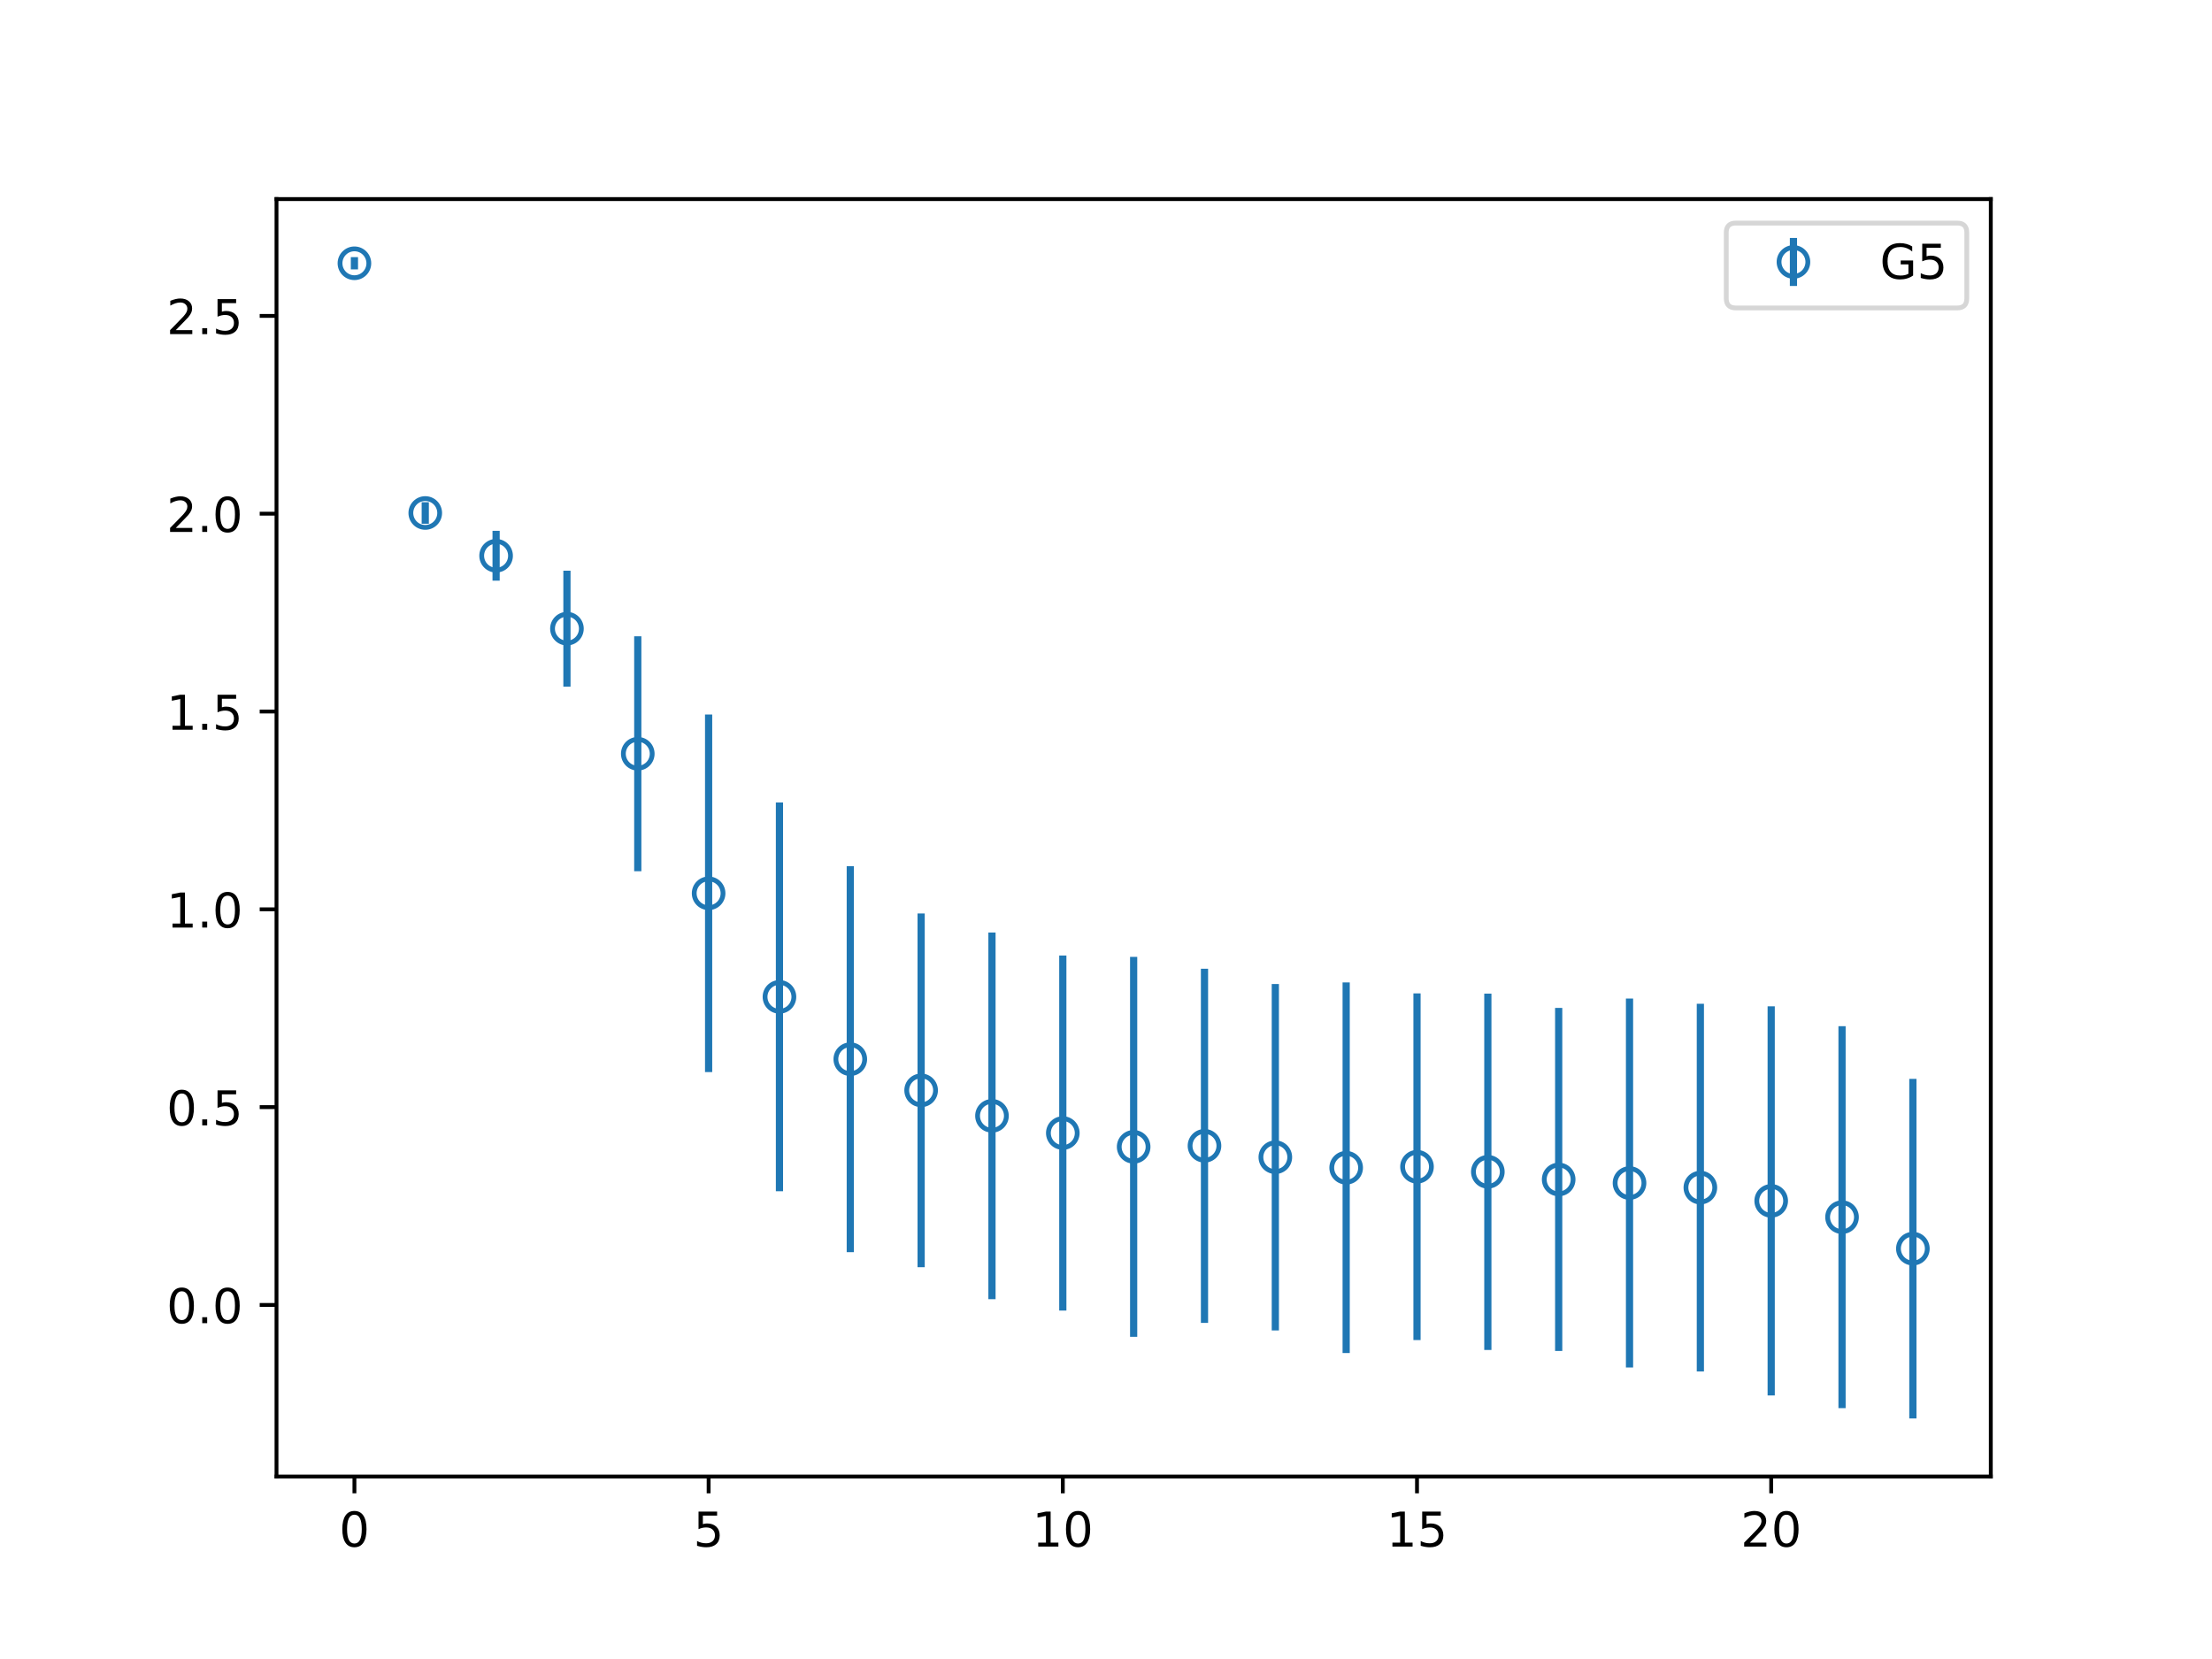 <?xml version="1.0" encoding="utf-8" standalone="no"?>
<!DOCTYPE svg PUBLIC "-//W3C//DTD SVG 1.1//EN"
  "http://www.w3.org/Graphics/SVG/1.1/DTD/svg11.dtd">
<!-- Created with matplotlib (https://matplotlib.org/) -->
<svg height="345.6pt" version="1.1" viewBox="0 0 460.8 345.6" width="460.8pt" xmlns="http://www.w3.org/2000/svg" xmlns:xlink="http://www.w3.org/1999/xlink">
 <defs>
  <style type="text/css">
*{stroke-linecap:butt;stroke-linejoin:round;}
  </style>
 </defs>
 <g id="figure_1">
  <g id="patch_1">
   <path d="M 0 345.6 
L 460.8 345.6 
L 460.8 0 
L 0 0 
z
" style="fill:#ffffff;"/>
  </g>
  <g id="axes_1">
   <g id="patch_2">
    <path d="M 57.6 307.584 
L 414.72 307.584 
L 414.72 41.472 
L 57.6 41.472 
z
" style="fill:#ffffff;"/>
   </g>
   <g id="matplotlib.axis_1">
    <g id="xtick_1">
     <g id="line2d_1">
      <defs>
       <path d="M 0 0 
L 0 3.5 
" id="m989a9dd132" style="stroke:#000000;stroke-width:0.8;"/>
      </defs>
      <g>
       <use style="stroke:#000000;stroke-width:0.8;" x="73.833" xlink:href="#m989a9dd132" y="307.584"/>
      </g>
     </g>
     <g id="text_1">
      <!-- 0 -->
      <defs>
       <path d="M 31.781 66.406 
Q 24.172 66.406 20.328 58.906 
Q 16.5 51.422 16.5 36.375 
Q 16.5 21.391 20.328 13.891 
Q 24.172 6.391 31.781 6.391 
Q 39.453 6.391 43.281 13.891 
Q 47.125 21.391 47.125 36.375 
Q 47.125 51.422 43.281 58.906 
Q 39.453 66.406 31.781 66.406 
z
M 31.781 74.219 
Q 44.047 74.219 50.516 64.516 
Q 56.984 54.828 56.984 36.375 
Q 56.984 17.969 50.516 8.266 
Q 44.047 -1.422 31.781 -1.422 
Q 19.531 -1.422 13.062 8.266 
Q 6.594 17.969 6.594 36.375 
Q 6.594 54.828 13.062 64.516 
Q 19.531 74.219 31.781 74.219 
z
" id="DejaVuSans-48"/>
      </defs>
      <g transform="translate(70.651 322.182)scale(0.1 -0.1)">
       <use xlink:href="#DejaVuSans-48"/>
      </g>
     </g>
    </g>
    <g id="xtick_2">
     <g id="line2d_2">
      <g>
       <use style="stroke:#000000;stroke-width:0.8;" x="147.618" xlink:href="#m989a9dd132" y="307.584"/>
      </g>
     </g>
     <g id="text_2">
      <!-- 5 -->
      <defs>
       <path d="M 10.797 72.906 
L 49.516 72.906 
L 49.516 64.594 
L 19.828 64.594 
L 19.828 46.734 
Q 21.969 47.469 24.109 47.828 
Q 26.266 48.188 28.422 48.188 
Q 40.625 48.188 47.75 41.5 
Q 54.891 34.812 54.891 23.391 
Q 54.891 11.625 47.562 5.094 
Q 40.234 -1.422 26.906 -1.422 
Q 22.312 -1.422 17.547 -0.641 
Q 12.797 0.141 7.719 1.703 
L 7.719 11.625 
Q 12.109 9.234 16.797 8.062 
Q 21.484 6.891 26.703 6.891 
Q 35.156 6.891 40.078 11.328 
Q 45.016 15.766 45.016 23.391 
Q 45.016 31 40.078 35.438 
Q 35.156 39.891 26.703 39.891 
Q 22.75 39.891 18.812 39.016 
Q 14.891 38.141 10.797 36.281 
z
" id="DejaVuSans-53"/>
      </defs>
      <g transform="translate(144.437 322.182)scale(0.1 -0.1)">
       <use xlink:href="#DejaVuSans-53"/>
      </g>
     </g>
    </g>
    <g id="xtick_3">
     <g id="line2d_3">
      <g>
       <use style="stroke:#000000;stroke-width:0.8;" x="221.403" xlink:href="#m989a9dd132" y="307.584"/>
      </g>
     </g>
     <g id="text_3">
      <!-- 10 -->
      <defs>
       <path d="M 12.406 8.297 
L 28.516 8.297 
L 28.516 63.922 
L 10.984 60.406 
L 10.984 69.391 
L 28.422 72.906 
L 38.281 72.906 
L 38.281 8.297 
L 54.391 8.297 
L 54.391 0 
L 12.406 0 
z
" id="DejaVuSans-49"/>
      </defs>
      <g transform="translate(215.04 322.182)scale(0.1 -0.1)">
       <use xlink:href="#DejaVuSans-49"/>
       <use x="63.623" xlink:href="#DejaVuSans-48"/>
      </g>
     </g>
    </g>
    <g id="xtick_4">
     <g id="line2d_4">
      <g>
       <use style="stroke:#000000;stroke-width:0.8;" x="295.188" xlink:href="#m989a9dd132" y="307.584"/>
      </g>
     </g>
     <g id="text_4">
      <!-- 15 -->
      <g transform="translate(288.826 322.182)scale(0.1 -0.1)">
       <use xlink:href="#DejaVuSans-49"/>
       <use x="63.623" xlink:href="#DejaVuSans-53"/>
      </g>
     </g>
    </g>
    <g id="xtick_5">
     <g id="line2d_5">
      <g>
       <use style="stroke:#000000;stroke-width:0.8;" x="368.973" xlink:href="#m989a9dd132" y="307.584"/>
      </g>
     </g>
     <g id="text_5">
      <!-- 20 -->
      <defs>
       <path d="M 19.188 8.297 
L 53.609 8.297 
L 53.609 0 
L 7.328 0 
L 7.328 8.297 
Q 12.938 14.109 22.625 23.891 
Q 32.328 33.688 34.812 36.531 
Q 39.547 41.844 41.422 45.531 
Q 43.312 49.219 43.312 52.781 
Q 43.312 58.594 39.234 62.25 
Q 35.156 65.922 28.609 65.922 
Q 23.969 65.922 18.812 64.312 
Q 13.672 62.703 7.812 59.422 
L 7.812 69.391 
Q 13.766 71.781 18.938 73 
Q 24.125 74.219 28.422 74.219 
Q 39.75 74.219 46.484 68.547 
Q 53.219 62.891 53.219 53.422 
Q 53.219 48.922 51.531 44.891 
Q 49.859 40.875 45.406 35.406 
Q 44.188 33.984 37.641 27.219 
Q 31.109 20.453 19.188 8.297 
z
" id="DejaVuSans-50"/>
      </defs>
      <g transform="translate(362.611 322.182)scale(0.1 -0.1)">
       <use xlink:href="#DejaVuSans-50"/>
       <use x="63.623" xlink:href="#DejaVuSans-48"/>
      </g>
     </g>
    </g>
   </g>
   <g id="matplotlib.axis_2">
    <g id="ytick_1">
     <g id="line2d_6">
      <defs>
       <path d="M 0 0 
L -3.5 0 
" id="m1756c054c8" style="stroke:#000000;stroke-width:0.8;"/>
      </defs>
      <g>
       <use style="stroke:#000000;stroke-width:0.8;" x="57.6" xlink:href="#m1756c054c8" y="271.84"/>
      </g>
     </g>
     <g id="text_6">
      <!-- 0.0 -->
      <defs>
       <path d="M 10.688 12.406 
L 21 12.406 
L 21 0 
L 10.688 0 
z
" id="DejaVuSans-46"/>
      </defs>
      <g transform="translate(34.697 275.639)scale(0.1 -0.1)">
       <use xlink:href="#DejaVuSans-48"/>
       <use x="63.623" xlink:href="#DejaVuSans-46"/>
       <use x="95.41" xlink:href="#DejaVuSans-48"/>
      </g>
     </g>
    </g>
    <g id="ytick_2">
     <g id="line2d_7">
      <g>
       <use style="stroke:#000000;stroke-width:0.8;" x="57.6" xlink:href="#m1756c054c8" y="230.633"/>
      </g>
     </g>
     <g id="text_7">
      <!-- 0.5 -->
      <g transform="translate(34.697 234.432)scale(0.1 -0.1)">
       <use xlink:href="#DejaVuSans-48"/>
       <use x="63.623" xlink:href="#DejaVuSans-46"/>
       <use x="95.41" xlink:href="#DejaVuSans-53"/>
      </g>
     </g>
    </g>
    <g id="ytick_3">
     <g id="line2d_8">
      <g>
       <use style="stroke:#000000;stroke-width:0.8;" x="57.6" xlink:href="#m1756c054c8" y="189.426"/>
      </g>
     </g>
     <g id="text_8">
      <!-- 1.0 -->
      <g transform="translate(34.697 193.225)scale(0.1 -0.1)">
       <use xlink:href="#DejaVuSans-49"/>
       <use x="63.623" xlink:href="#DejaVuSans-46"/>
       <use x="95.41" xlink:href="#DejaVuSans-48"/>
      </g>
     </g>
    </g>
    <g id="ytick_4">
     <g id="line2d_9">
      <g>
       <use style="stroke:#000000;stroke-width:0.8;" x="57.6" xlink:href="#m1756c054c8" y="148.219"/>
      </g>
     </g>
     <g id="text_9">
      <!-- 1.5 -->
      <g transform="translate(34.697 152.018)scale(0.1 -0.1)">
       <use xlink:href="#DejaVuSans-49"/>
       <use x="63.623" xlink:href="#DejaVuSans-46"/>
       <use x="95.41" xlink:href="#DejaVuSans-53"/>
      </g>
     </g>
    </g>
    <g id="ytick_5">
     <g id="line2d_10">
      <g>
       <use style="stroke:#000000;stroke-width:0.8;" x="57.6" xlink:href="#m1756c054c8" y="107.012"/>
      </g>
     </g>
     <g id="text_10">
      <!-- 2.0 -->
      <g transform="translate(34.697 110.811)scale(0.1 -0.1)">
       <use xlink:href="#DejaVuSans-50"/>
       <use x="63.623" xlink:href="#DejaVuSans-46"/>
       <use x="95.41" xlink:href="#DejaVuSans-48"/>
      </g>
     </g>
    </g>
    <g id="ytick_6">
     <g id="line2d_11">
      <g>
       <use style="stroke:#000000;stroke-width:0.8;" x="57.6" xlink:href="#m1756c054c8" y="65.805"/>
      </g>
     </g>
     <g id="text_11">
      <!-- 2.5 -->
      <g transform="translate(34.697 69.604)scale(0.1 -0.1)">
       <use xlink:href="#DejaVuSans-50"/>
       <use x="63.623" xlink:href="#DejaVuSans-46"/>
       <use x="95.41" xlink:href="#DejaVuSans-53"/>
      </g>
     </g>
    </g>
   </g>
   <g id="LineCollection_1">
    <path clip-path="url(#p9ea7d7e3a9)" d="M 73.833 56.122 
L 73.833 53.568 
" style="fill:none;stroke:#1f77b4;stroke-width:1.5;"/>
    <path clip-path="url(#p9ea7d7e3a9)" d="M 88.59 109.108 
L 88.59 104.619 
" style="fill:none;stroke:#1f77b4;stroke-width:1.5;"/>
    <path clip-path="url(#p9ea7d7e3a9)" d="M 103.347 120.969 
L 103.347 110.575 
" style="fill:none;stroke:#1f77b4;stroke-width:1.5;"/>
    <path clip-path="url(#p9ea7d7e3a9)" d="M 118.104 143.044 
L 118.104 118.881 
" style="fill:none;stroke:#1f77b4;stroke-width:1.5;"/>
    <path clip-path="url(#p9ea7d7e3a9)" d="M 132.861 181.493 
L 132.861 132.551 
" style="fill:none;stroke:#1f77b4;stroke-width:1.5;"/>
    <path clip-path="url(#p9ea7d7e3a9)" d="M 147.618 223.34 
L 147.618 148.841 
" style="fill:none;stroke:#1f77b4;stroke-width:1.5;"/>
    <path clip-path="url(#p9ea7d7e3a9)" d="M 162.375 248.159 
L 162.375 167.172 
" style="fill:none;stroke:#1f77b4;stroke-width:1.5;"/>
    <path clip-path="url(#p9ea7d7e3a9)" d="M 177.132 260.845 
L 177.132 180.45 
" style="fill:none;stroke:#1f77b4;stroke-width:1.5;"/>
    <path clip-path="url(#p9ea7d7e3a9)" d="M 191.889 263.988 
L 191.889 190.287 
" style="fill:none;stroke:#1f77b4;stroke-width:1.5;"/>
    <path clip-path="url(#p9ea7d7e3a9)" d="M 206.646 270.64 
L 206.646 194.256 
" style="fill:none;stroke:#1f77b4;stroke-width:1.5;"/>
    <path clip-path="url(#p9ea7d7e3a9)" d="M 221.403 273.019 
L 221.403 199.052 
" style="fill:none;stroke:#1f77b4;stroke-width:1.5;"/>
    <path clip-path="url(#p9ea7d7e3a9)" d="M 236.16 278.482 
L 236.16 199.33 
" style="fill:none;stroke:#1f77b4;stroke-width:1.5;"/>
    <path clip-path="url(#p9ea7d7e3a9)" d="M 250.917 275.588 
L 250.917 201.8 
" style="fill:none;stroke:#1f77b4;stroke-width:1.5;"/>
    <path clip-path="url(#p9ea7d7e3a9)" d="M 265.674 277.158 
L 265.674 204.983 
" style="fill:none;stroke:#1f77b4;stroke-width:1.5;"/>
    <path clip-path="url(#p9ea7d7e3a9)" d="M 280.431 281.868 
L 280.431 204.66 
" style="fill:none;stroke:#1f77b4;stroke-width:1.5;"/>
    <path clip-path="url(#p9ea7d7e3a9)" d="M 295.188 279.165 
L 295.188 206.946 
" style="fill:none;stroke:#1f77b4;stroke-width:1.5;"/>
    <path clip-path="url(#p9ea7d7e3a9)" d="M 309.945 281.224 
L 309.945 206.991 
" style="fill:none;stroke:#1f77b4;stroke-width:1.5;"/>
    <path clip-path="url(#p9ea7d7e3a9)" d="M 324.702 281.438 
L 324.702 209.969 
" style="fill:none;stroke:#1f77b4;stroke-width:1.5;"/>
    <path clip-path="url(#p9ea7d7e3a9)" d="M 339.459 284.878 
L 339.459 208.017 
" style="fill:none;stroke:#1f77b4;stroke-width:1.5;"/>
    <path clip-path="url(#p9ea7d7e3a9)" d="M 354.216 285.696 
L 354.216 209.107 
" style="fill:none;stroke:#1f77b4;stroke-width:1.5;"/>
    <path clip-path="url(#p9ea7d7e3a9)" d="M 368.973 290.692 
L 368.973 209.638 
" style="fill:none;stroke:#1f77b4;stroke-width:1.5;"/>
    <path clip-path="url(#p9ea7d7e3a9)" d="M 383.73 293.343 
L 383.73 213.772 
" style="fill:none;stroke:#1f77b4;stroke-width:1.5;"/>
    <path clip-path="url(#p9ea7d7e3a9)" d="M 398.487 295.488 
L 398.487 224.744 
" style="fill:none;stroke:#1f77b4;stroke-width:1.5;"/>
   </g>
   <g id="line2d_12">
    <defs>
     <path d="M 0 3 
C 0.796 3 1.559 2.684 2.121 2.121 
C 2.684 1.559 3 0.796 3 0 
C 3 -0.796 2.684 -1.559 2.121 -2.121 
C 1.559 -2.684 0.796 -3 0 -3 
C -0.796 -3 -1.559 -2.684 -2.121 -2.121 
C -2.684 -1.559 -3 -0.796 -3 0 
C -3 0.796 -2.684 1.559 -2.121 2.121 
C -1.559 2.684 -0.796 3 0 3 
z
" id="m085425e0b4" style="stroke:#1f77b4;"/>
    </defs>
    <g clip-path="url(#p9ea7d7e3a9)">
     <use style="fill-opacity:0;stroke:#1f77b4;" x="73.833" xlink:href="#m085425e0b4" y="54.845"/>
     <use style="fill-opacity:0;stroke:#1f77b4;" x="88.59" xlink:href="#m085425e0b4" y="106.864"/>
     <use style="fill-opacity:0;stroke:#1f77b4;" x="103.347" xlink:href="#m085425e0b4" y="115.772"/>
     <use style="fill-opacity:0;stroke:#1f77b4;" x="118.104" xlink:href="#m085425e0b4" y="130.962"/>
     <use style="fill-opacity:0;stroke:#1f77b4;" x="132.861" xlink:href="#m085425e0b4" y="157.022"/>
     <use style="fill-opacity:0;stroke:#1f77b4;" x="147.618" xlink:href="#m085425e0b4" y="186.09"/>
     <use style="fill-opacity:0;stroke:#1f77b4;" x="162.375" xlink:href="#m085425e0b4" y="207.665"/>
     <use style="fill-opacity:0;stroke:#1f77b4;" x="177.132" xlink:href="#m085425e0b4" y="220.647"/>
     <use style="fill-opacity:0;stroke:#1f77b4;" x="191.889" xlink:href="#m085425e0b4" y="227.138"/>
     <use style="fill-opacity:0;stroke:#1f77b4;" x="206.646" xlink:href="#m085425e0b4" y="232.448"/>
     <use style="fill-opacity:0;stroke:#1f77b4;" x="221.403" xlink:href="#m085425e0b4" y="236.036"/>
     <use style="fill-opacity:0;stroke:#1f77b4;" x="236.16" xlink:href="#m085425e0b4" y="238.906"/>
     <use style="fill-opacity:0;stroke:#1f77b4;" x="250.917" xlink:href="#m085425e0b4" y="238.694"/>
     <use style="fill-opacity:0;stroke:#1f77b4;" x="265.674" xlink:href="#m085425e0b4" y="241.07"/>
     <use style="fill-opacity:0;stroke:#1f77b4;" x="280.431" xlink:href="#m085425e0b4" y="243.264"/>
     <use style="fill-opacity:0;stroke:#1f77b4;" x="295.188" xlink:href="#m085425e0b4" y="243.056"/>
     <use style="fill-opacity:0;stroke:#1f77b4;" x="309.945" xlink:href="#m085425e0b4" y="244.108"/>
     <use style="fill-opacity:0;stroke:#1f77b4;" x="324.702" xlink:href="#m085425e0b4" y="245.704"/>
     <use style="fill-opacity:0;stroke:#1f77b4;" x="339.459" xlink:href="#m085425e0b4" y="246.448"/>
     <use style="fill-opacity:0;stroke:#1f77b4;" x="354.216" xlink:href="#m085425e0b4" y="247.401"/>
     <use style="fill-opacity:0;stroke:#1f77b4;" x="368.973" xlink:href="#m085425e0b4" y="250.165"/>
     <use style="fill-opacity:0;stroke:#1f77b4;" x="383.73" xlink:href="#m085425e0b4" y="253.557"/>
     <use style="fill-opacity:0;stroke:#1f77b4;" x="398.487" xlink:href="#m085425e0b4" y="260.116"/>
    </g>
   </g>
   <g id="patch_3">
    <path d="M 57.6 307.584 
L 57.6 41.472 
" style="fill:none;stroke:#000000;stroke-linecap:square;stroke-linejoin:miter;stroke-width:0.8;"/>
   </g>
   <g id="patch_4">
    <path d="M 414.72 307.584 
L 414.72 41.472 
" style="fill:none;stroke:#000000;stroke-linecap:square;stroke-linejoin:miter;stroke-width:0.8;"/>
   </g>
   <g id="patch_5">
    <path d="M 57.6 307.584 
L 414.72 307.584 
" style="fill:none;stroke:#000000;stroke-linecap:square;stroke-linejoin:miter;stroke-width:0.8;"/>
   </g>
   <g id="patch_6">
    <path d="M 57.6 41.472 
L 414.72 41.472 
" style="fill:none;stroke:#000000;stroke-linecap:square;stroke-linejoin:miter;stroke-width:0.8;"/>
   </g>
   <g id="legend_1">
    <g id="patch_7">
     <path d="M 361.609 64.15 
L 407.72 64.15 
Q 409.72 64.15 409.72 62.15 
L 409.72 48.472 
Q 409.72 46.472 407.72 46.472 
L 361.609 46.472 
Q 359.609 46.472 359.609 48.472 
L 359.609 62.15 
Q 359.609 64.15 361.609 64.15 
z
" style="fill:#ffffff;opacity:0.8;stroke:#cccccc;stroke-linejoin:miter;"/>
    </g>
    <g id="LineCollection_2">
     <path d="M 373.609 59.57 
L 373.609 49.57 
" style="fill:none;stroke:#1f77b4;stroke-width:1.5;"/>
    </g>
    <g id="line2d_13"/>
    <g id="line2d_14">
     <g>
      <use style="fill-opacity:0;stroke:#1f77b4;" x="373.609" xlink:href="#m085425e0b4" y="54.57"/>
     </g>
    </g>
    <g id="text_12">
     <!-- G5 -->
     <defs>
      <path d="M 59.516 10.406 
L 59.516 29.984 
L 43.406 29.984 
L 43.406 38.094 
L 69.281 38.094 
L 69.281 6.781 
Q 63.578 2.734 56.688 0.656 
Q 49.812 -1.422 42 -1.422 
Q 24.906 -1.422 15.25 8.562 
Q 5.609 18.562 5.609 36.375 
Q 5.609 54.25 15.25 64.234 
Q 24.906 74.219 42 74.219 
Q 49.125 74.219 55.547 72.453 
Q 61.969 70.703 67.391 67.281 
L 67.391 56.781 
Q 61.922 61.422 55.766 63.766 
Q 49.609 66.109 42.828 66.109 
Q 29.438 66.109 22.719 58.641 
Q 16.016 51.172 16.016 36.375 
Q 16.016 21.625 22.719 14.156 
Q 29.438 6.688 42.828 6.688 
Q 48.047 6.688 52.141 7.594 
Q 56.25 8.5 59.516 10.406 
z
" id="DejaVuSans-71"/>
     </defs>
     <g transform="translate(391.609 58.07)scale(0.1 -0.1)">
      <use xlink:href="#DejaVuSans-71"/>
      <use x="77.49" xlink:href="#DejaVuSans-53"/>
     </g>
    </g>
   </g>
  </g>
 </g>
 <defs>
  <clipPath id="p9ea7d7e3a9">
   <rect height="266.112" width="357.12" x="57.6" y="41.472"/>
  </clipPath>
 </defs>
</svg>

